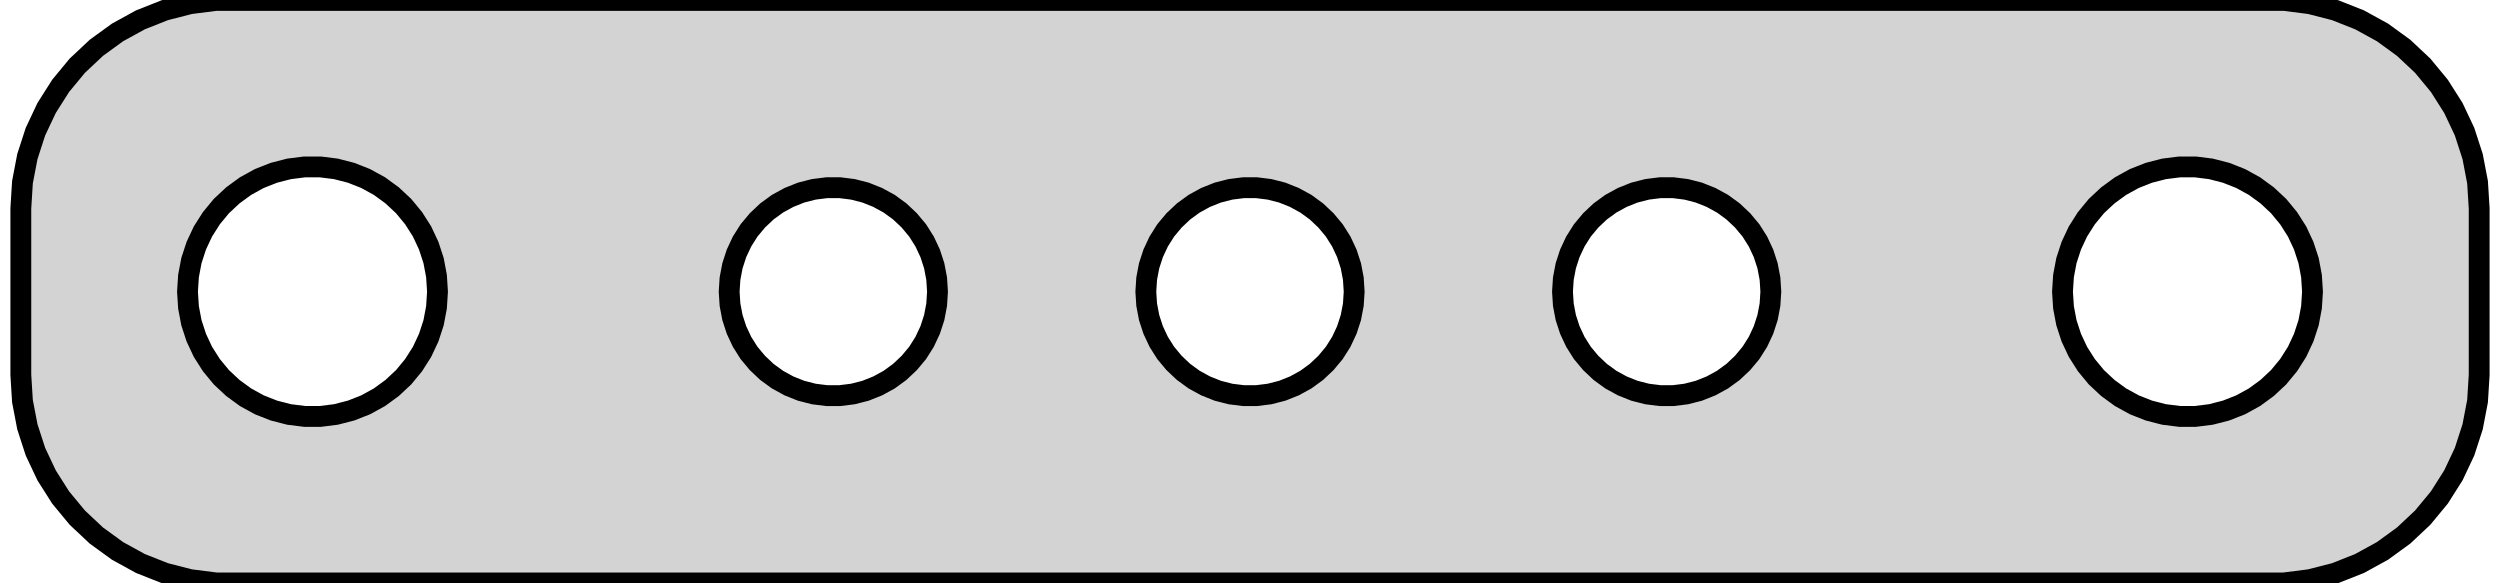 <?xml version="1.0" standalone="no"?>
<!DOCTYPE svg PUBLIC "-//W3C//DTD SVG 1.1//EN" "http://www.w3.org/Graphics/SVG/1.1/DTD/svg11.dtd">
<svg width="60mm" height="14mm" viewBox="-30 -31 60 14" xmlns="http://www.w3.org/2000/svg" version="1.1">
<title>OpenSCAD Model</title>
<path d="
M 25.437,-17.089 L 26.045,-17.245 L 26.629,-17.476 L 27.179,-17.778 L 27.687,-18.147 L 28.145,-18.577
 L 28.545,-19.061 L 28.881,-19.591 L 29.149,-20.159 L 29.343,-20.757 L 29.461,-21.373 L 29.5,-22
 L 29.5,-26 L 29.461,-26.627 L 29.343,-27.243 L 29.149,-27.841 L 28.881,-28.409 L 28.545,-28.939
 L 28.145,-29.423 L 27.687,-29.853 L 27.179,-30.222 L 26.629,-30.524 L 26.045,-30.755 L 25.437,-30.911
 L 24.814,-30.99 L -24.814,-30.99 L -25.437,-30.911 L -26.045,-30.755 L -26.629,-30.524 L -27.179,-30.222
 L -27.687,-29.853 L -28.145,-29.423 L -28.545,-28.939 L -28.881,-28.409 L -29.149,-27.841 L -29.343,-27.243
 L -29.461,-26.627 L -29.5,-26 L -29.5,-22 L -29.461,-21.373 L -29.343,-20.757 L -29.149,-20.159
 L -28.881,-19.591 L -28.545,-19.061 L -28.145,-18.577 L -27.687,-18.147 L -27.179,-17.778 L -26.629,-17.476
 L -26.045,-17.245 L -25.437,-17.089 L -24.814,-17.01 L 24.814,-17.01 z
M -22.688,-21.006 L -23.062,-21.053 L -23.427,-21.147 L -23.777,-21.285 L -24.108,-21.467 L -24.412,-21.689
 L -24.687,-21.946 L -24.927,-22.237 L -25.129,-22.555 L -25.289,-22.896 L -25.406,-23.254 L -25.476,-23.624
 L -25.5,-24 L -25.476,-24.376 L -25.406,-24.746 L -25.289,-25.104 L -25.129,-25.445 L -24.927,-25.763
 L -24.687,-26.054 L -24.412,-26.311 L -24.108,-26.533 L -23.777,-26.715 L -23.427,-26.853 L -23.062,-26.947
 L -22.688,-26.994 L -22.312,-26.994 L -21.938,-26.947 L -21.573,-26.853 L -21.223,-26.715 L -20.892,-26.533
 L -20.588,-26.311 L -20.313,-26.054 L -20.073,-25.763 L -19.871,-25.445 L -19.711,-25.104 L -19.594,-24.746
 L -19.524,-24.376 L -19.5,-24 L -19.524,-23.624 L -19.594,-23.254 L -19.711,-22.896 L -19.871,-22.555
 L -20.073,-22.237 L -20.313,-21.946 L -20.588,-21.689 L -20.892,-21.467 L -21.223,-21.285 L -21.573,-21.147
 L -21.938,-21.053 L -22.312,-21.006 z
M 22.312,-21.006 L 21.938,-21.053 L 21.573,-21.147 L 21.223,-21.285 L 20.892,-21.467 L 20.588,-21.689
 L 20.313,-21.946 L 20.073,-22.237 L 19.871,-22.555 L 19.711,-22.896 L 19.594,-23.254 L 19.524,-23.624
 L 19.5,-24 L 19.524,-24.376 L 19.594,-24.746 L 19.711,-25.104 L 19.871,-25.445 L 20.073,-25.763
 L 20.313,-26.054 L 20.588,-26.311 L 20.892,-26.533 L 21.223,-26.715 L 21.573,-26.853 L 21.938,-26.947
 L 22.312,-26.994 L 22.688,-26.994 L 23.062,-26.947 L 23.427,-26.853 L 23.777,-26.715 L 24.108,-26.533
 L 24.412,-26.311 L 24.687,-26.054 L 24.927,-25.763 L 25.129,-25.445 L 25.289,-25.104 L 25.406,-24.746
 L 25.476,-24.376 L 25.5,-24 L 25.476,-23.624 L 25.406,-23.254 L 25.289,-22.896 L 25.129,-22.555
 L 24.927,-22.237 L 24.687,-21.946 L 24.412,-21.689 L 24.108,-21.467 L 23.777,-21.285 L 23.427,-21.147
 L 23.062,-21.053 L 22.688,-21.006 z
M 9.843,-21.505 L 9.532,-21.544 L 9.227,-21.622 L 8.936,-21.738 L 8.66,-21.889 L 8.406,-22.074
 L 8.178,-22.289 L 7.977,-22.53 L 7.809,-22.796 L 7.676,-23.08 L 7.579,-23.378 L 7.52,-23.687
 L 7.5,-24 L 7.52,-24.313 L 7.579,-24.622 L 7.676,-24.92 L 7.809,-25.204 L 7.977,-25.47
 L 8.178,-25.711 L 8.406,-25.926 L 8.66,-26.111 L 8.936,-26.262 L 9.227,-26.378 L 9.532,-26.456
 L 9.843,-26.495 L 10.157,-26.495 L 10.468,-26.456 L 10.773,-26.378 L 11.064,-26.262 L 11.34,-26.111
 L 11.594,-25.926 L 11.822,-25.711 L 12.023,-25.47 L 12.191,-25.204 L 12.324,-24.92 L 12.421,-24.622
 L 12.48,-24.313 L 12.5,-24 L 12.48,-23.687 L 12.421,-23.378 L 12.324,-23.08 L 12.191,-22.796
 L 12.023,-22.53 L 11.822,-22.289 L 11.594,-22.074 L 11.34,-21.889 L 11.064,-21.738 L 10.773,-21.622
 L 10.468,-21.544 L 10.157,-21.505 z
M -0.157,-21.505 L -0.468,-21.544 L -0.773,-21.622 L -1.064,-21.738 L -1.34,-21.889 L -1.594,-22.074
 L -1.822,-22.289 L -2.023,-22.53 L -2.191,-22.796 L -2.324,-23.08 L -2.421,-23.378 L -2.48,-23.687
 L -2.5,-24 L -2.48,-24.313 L -2.421,-24.622 L -2.324,-24.92 L -2.191,-25.204 L -2.023,-25.47
 L -1.822,-25.711 L -1.594,-25.926 L -1.34,-26.111 L -1.064,-26.262 L -0.773,-26.378 L -0.468,-26.456
 L -0.157,-26.495 L 0.157,-26.495 L 0.468,-26.456 L 0.773,-26.378 L 1.064,-26.262 L 1.34,-26.111
 L 1.594,-25.926 L 1.822,-25.711 L 2.023,-25.47 L 2.191,-25.204 L 2.324,-24.92 L 2.421,-24.622
 L 2.48,-24.313 L 2.5,-24 L 2.48,-23.687 L 2.421,-23.378 L 2.324,-23.08 L 2.191,-22.796
 L 2.023,-22.53 L 1.822,-22.289 L 1.594,-22.074 L 1.34,-21.889 L 1.064,-21.738 L 0.773,-21.622
 L 0.468,-21.544 L 0.157,-21.505 z
M -10.157,-21.505 L -10.468,-21.544 L -10.773,-21.622 L -11.064,-21.738 L -11.34,-21.889 L -11.594,-22.074
 L -11.822,-22.289 L -12.023,-22.53 L -12.191,-22.796 L -12.324,-23.08 L -12.421,-23.378 L -12.48,-23.687
 L -12.5,-24 L -12.48,-24.313 L -12.421,-24.622 L -12.324,-24.92 L -12.191,-25.204 L -12.023,-25.47
 L -11.822,-25.711 L -11.594,-25.926 L -11.34,-26.111 L -11.064,-26.262 L -10.773,-26.378 L -10.468,-26.456
 L -10.157,-26.495 L -9.843,-26.495 L -9.532,-26.456 L -9.227,-26.378 L -8.936,-26.262 L -8.66,-26.111
 L -8.406,-25.926 L -8.178,-25.711 L -7.977,-25.47 L -7.809,-25.204 L -7.676,-24.92 L -7.579,-24.622
 L -7.52,-24.313 L -7.5,-24 L -7.52,-23.687 L -7.579,-23.378 L -7.676,-23.08 L -7.809,-22.796
 L -7.977,-22.53 L -8.178,-22.289 L -8.406,-22.074 L -8.66,-21.889 L -8.936,-21.738 L -9.227,-21.622
 L -9.532,-21.544 L -9.843,-21.505 z
" stroke="black" fill="lightgray" stroke-width="0.5"/>
</svg>
